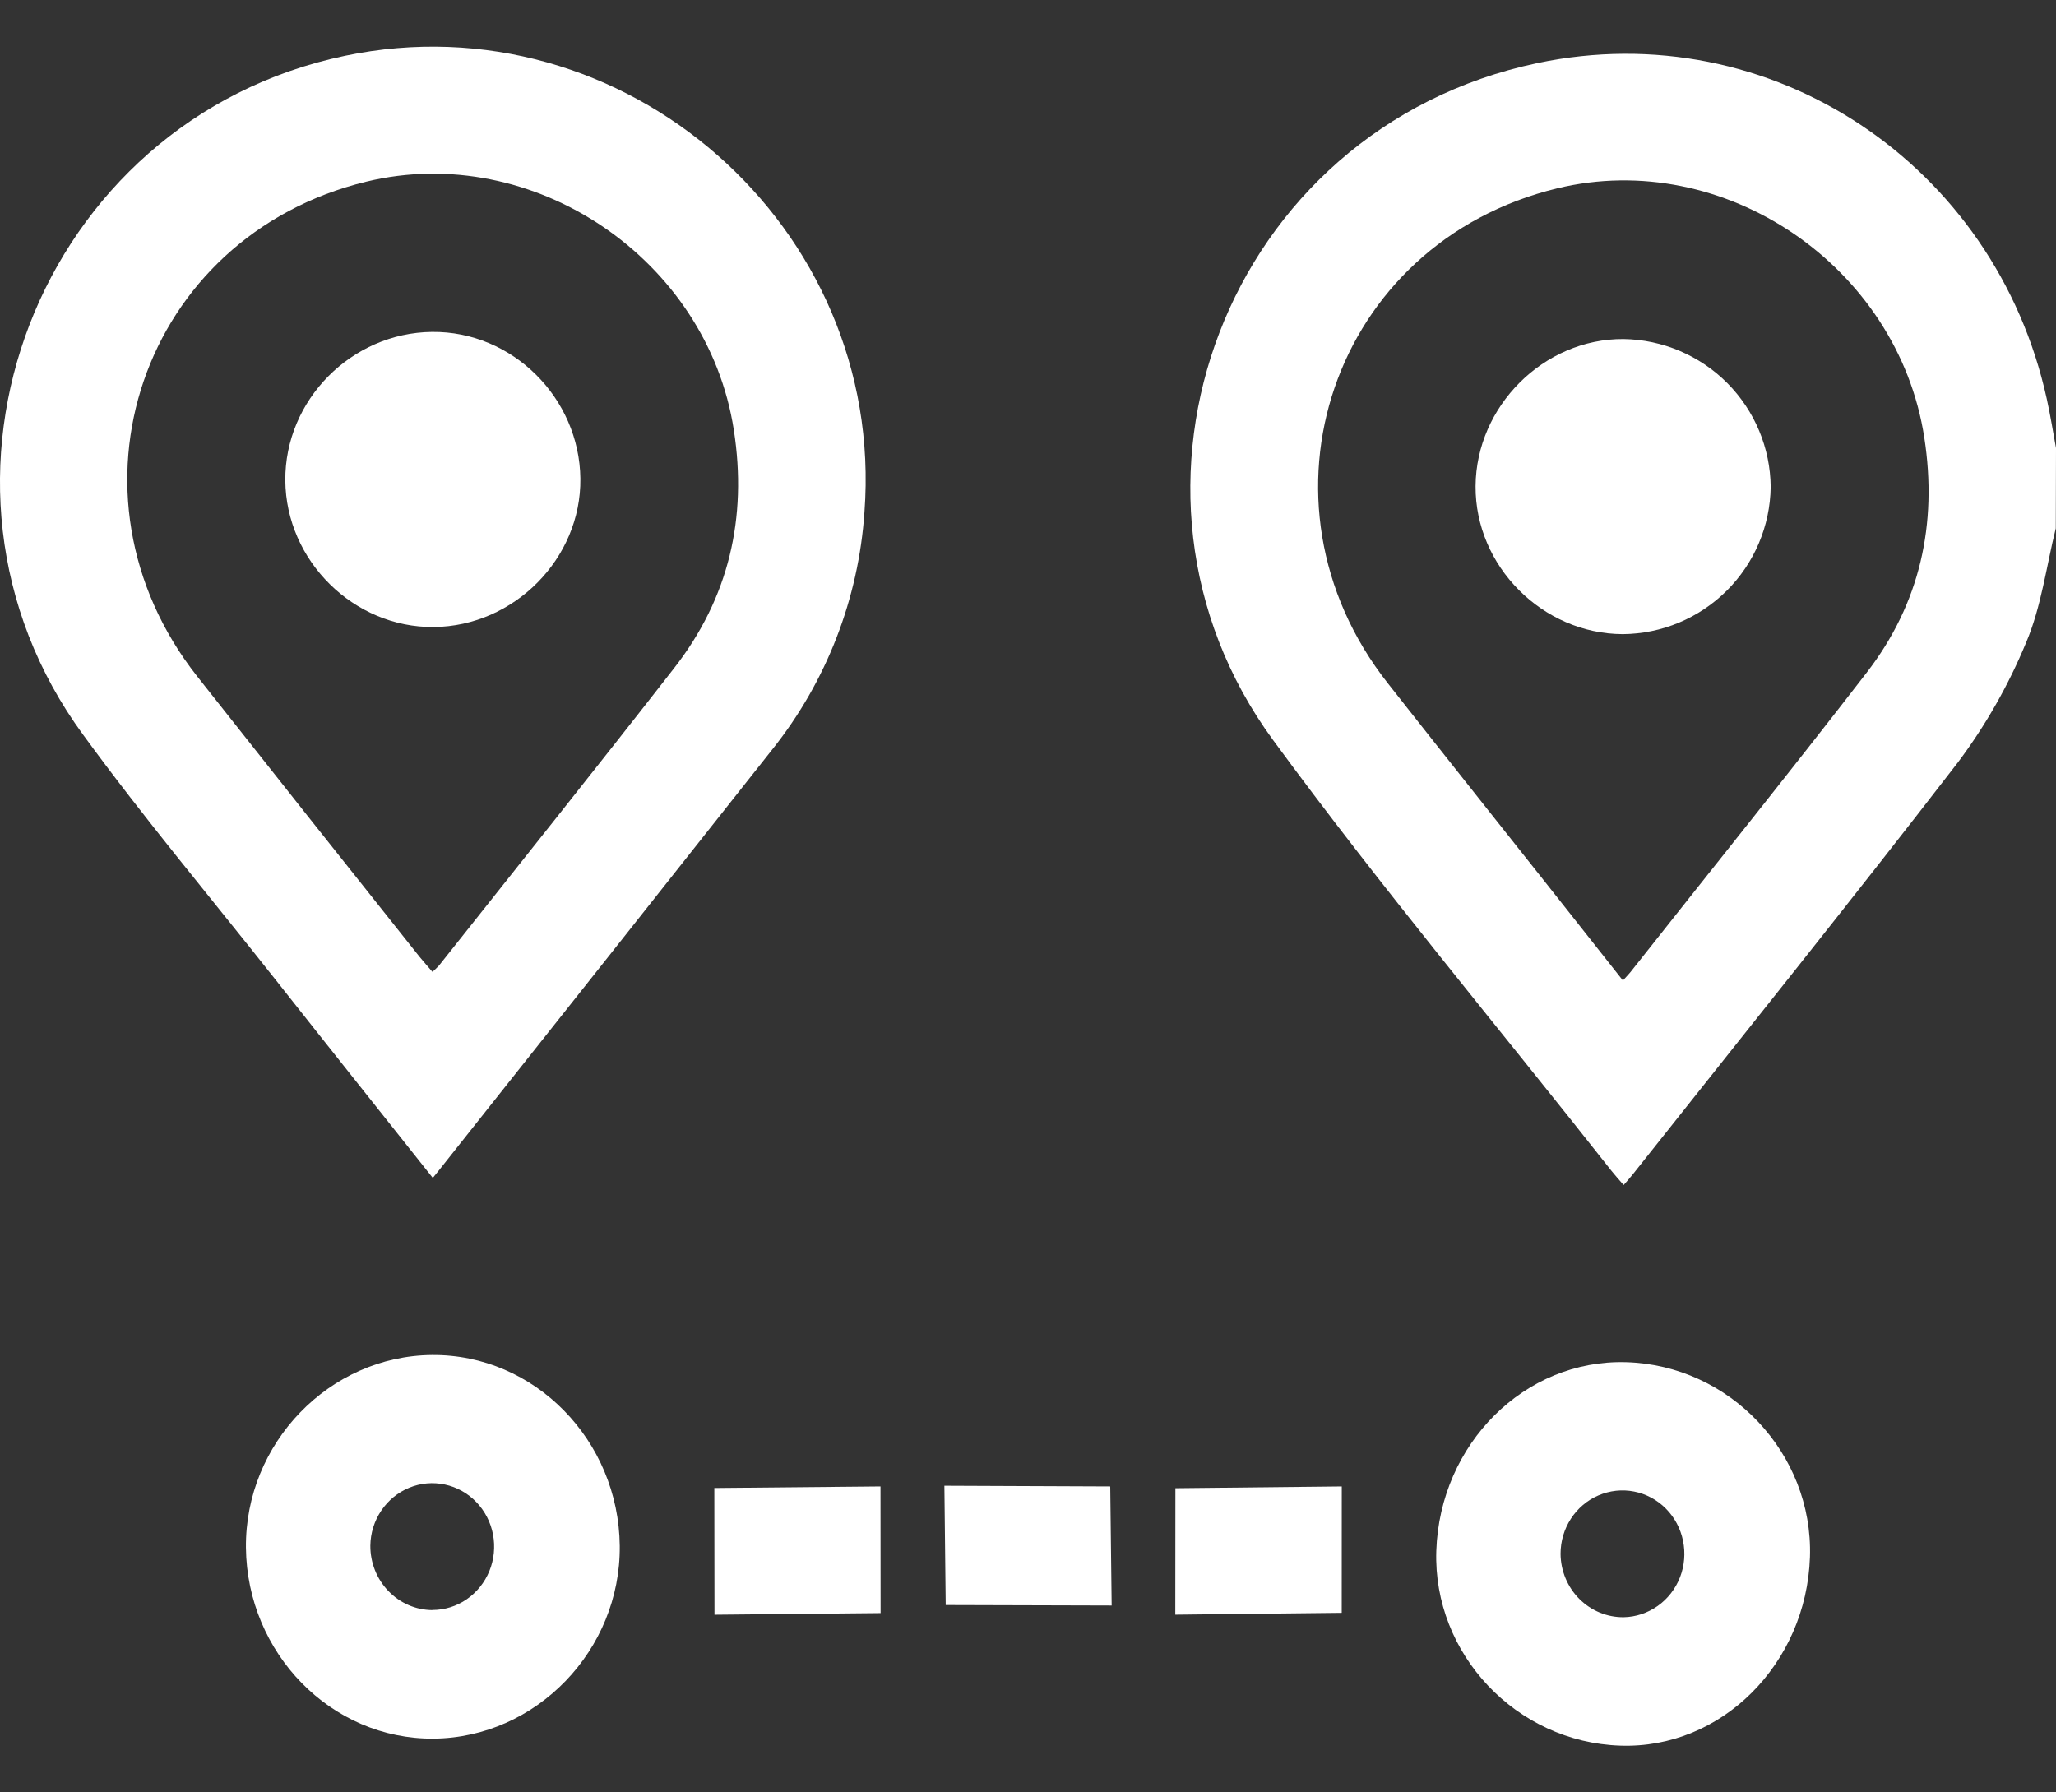 <svg width="39" height="34" viewBox="0 0 39 34" fill="none" xmlns="http://www.w3.org/2000/svg">
<rect x="0" y="0" width="39" height="34" fill="#333333" stroke="none"/>
<path d="M38.996 10.021C38.816 10.746 38.722 11.507 38.435 12.184C38.101 12.993 37.667 13.757 37.143 14.457C35.121 17.08 33.044 19.662 30.986 22.259C30.933 22.327 30.875 22.391 30.799 22.479C30.711 22.378 30.637 22.297 30.569 22.211C28.423 19.486 26.195 16.83 24.148 14.037C20.674 9.294 23.244 2.445 29.16 1.197C33.586 0.264 37.848 3.114 38.825 7.567C38.894 7.876 38.943 8.189 39 8.5L38.996 10.021ZM30.785 18.599C30.861 18.514 30.897 18.479 30.928 18.44C32.423 16.547 33.935 14.668 35.409 12.759C36.422 11.447 36.755 9.942 36.502 8.301C35.999 5.047 32.706 2.807 29.54 3.572C25.282 4.601 23.603 9.503 26.327 12.963C27.331 14.24 28.343 15.511 29.352 16.785L30.785 18.599Z" fill="white"/>
<path d="M8.21 22.344C7.191 21.06 6.205 19.824 5.223 18.579C4.003 17.034 2.737 15.528 1.58 13.942C-1.938 9.145 0.724 2.275 6.544 1.058C11.838 -0.05 16.801 4.305 16.398 9.71C16.287 11.356 15.677 12.929 14.649 14.217C12.541 16.884 10.431 19.548 8.318 22.21L8.21 22.344ZM8.203 18.435C8.246 18.398 8.287 18.359 8.326 18.317C9.815 16.439 11.313 14.567 12.788 12.673C13.825 11.343 14.178 9.825 13.92 8.157C13.418 4.913 10.113 2.678 6.946 3.446C2.688 4.482 1.015 9.374 3.742 12.832C5.142 14.606 6.546 16.376 7.953 18.143C8.029 18.237 8.112 18.328 8.203 18.435Z" fill="white"/>
<path d="M11.756 29.324C11.775 31.301 10.173 32.962 8.227 32.98C6.281 32.998 4.685 31.358 4.665 29.357C4.647 27.376 6.248 25.719 8.194 25.703C10.14 25.686 11.736 27.32 11.756 29.324ZM8.201 30.54C8.432 30.54 8.659 30.47 8.851 30.338C9.043 30.206 9.194 30.019 9.283 29.801C9.372 29.582 9.396 29.341 9.352 29.108C9.308 28.876 9.198 28.662 9.035 28.493C8.873 28.324 8.665 28.208 8.439 28.16C8.212 28.111 7.977 28.132 7.762 28.221C7.547 28.309 7.363 28.46 7.232 28.655C7.1 28.851 7.028 29.081 7.025 29.318C7.023 29.64 7.145 29.95 7.366 30.179C7.586 30.409 7.887 30.54 8.201 30.542V30.54Z" fill="white"/>
<path d="M34.333 29.532C34.267 31.565 32.651 33.18 30.734 33.113C28.761 33.047 27.182 31.375 27.245 29.419C27.313 27.386 28.923 25.783 30.846 25.839C32.814 25.895 34.395 27.57 34.333 29.532ZM30.798 30.677C31.029 30.673 31.254 30.598 31.445 30.463C31.635 30.329 31.782 30.139 31.868 29.919C31.953 29.699 31.973 29.458 31.925 29.226C31.878 28.994 31.764 28.782 31.599 28.616C31.434 28.45 31.224 28.337 30.997 28.293C30.77 28.248 30.535 28.274 30.321 28.366C30.108 28.457 29.926 28.612 29.798 28.809C29.67 29.006 29.602 29.238 29.602 29.475C29.605 29.797 29.733 30.104 29.957 30.329C30.182 30.554 30.484 30.68 30.798 30.677Z" fill="white"/>
<path d="M13.55 28.226L16.702 28.196L16.704 30.599L13.553 30.63L13.55 28.226Z" fill="white"/>
<path d="M17.914 28.183L21.06 28.196L21.087 30.455L17.939 30.446L17.914 28.183Z" fill="white"/>
<path d="M25.452 28.196L25.451 30.594L22.294 30.629L22.296 28.23L25.452 28.196Z" fill="white"/>
<path d="M33.588 9.238C33.578 9.978 33.278 10.684 32.754 11.205C32.229 11.727 31.522 12.023 30.782 12.029C29.259 12.023 27.981 10.739 27.99 9.223C27.999 7.708 29.282 6.422 30.796 6.431C31.536 6.442 32.242 6.742 32.764 7.266C33.286 7.791 33.582 8.499 33.588 9.238Z" fill="white"/>
<path d="M8.228 11.894C6.713 11.909 5.423 10.638 5.412 9.113C5.401 7.588 6.667 6.313 8.194 6.296C9.72 6.279 10.992 7.55 11.009 9.079C11.027 10.591 9.754 11.88 8.228 11.894Z" fill="white"/>
</svg>
